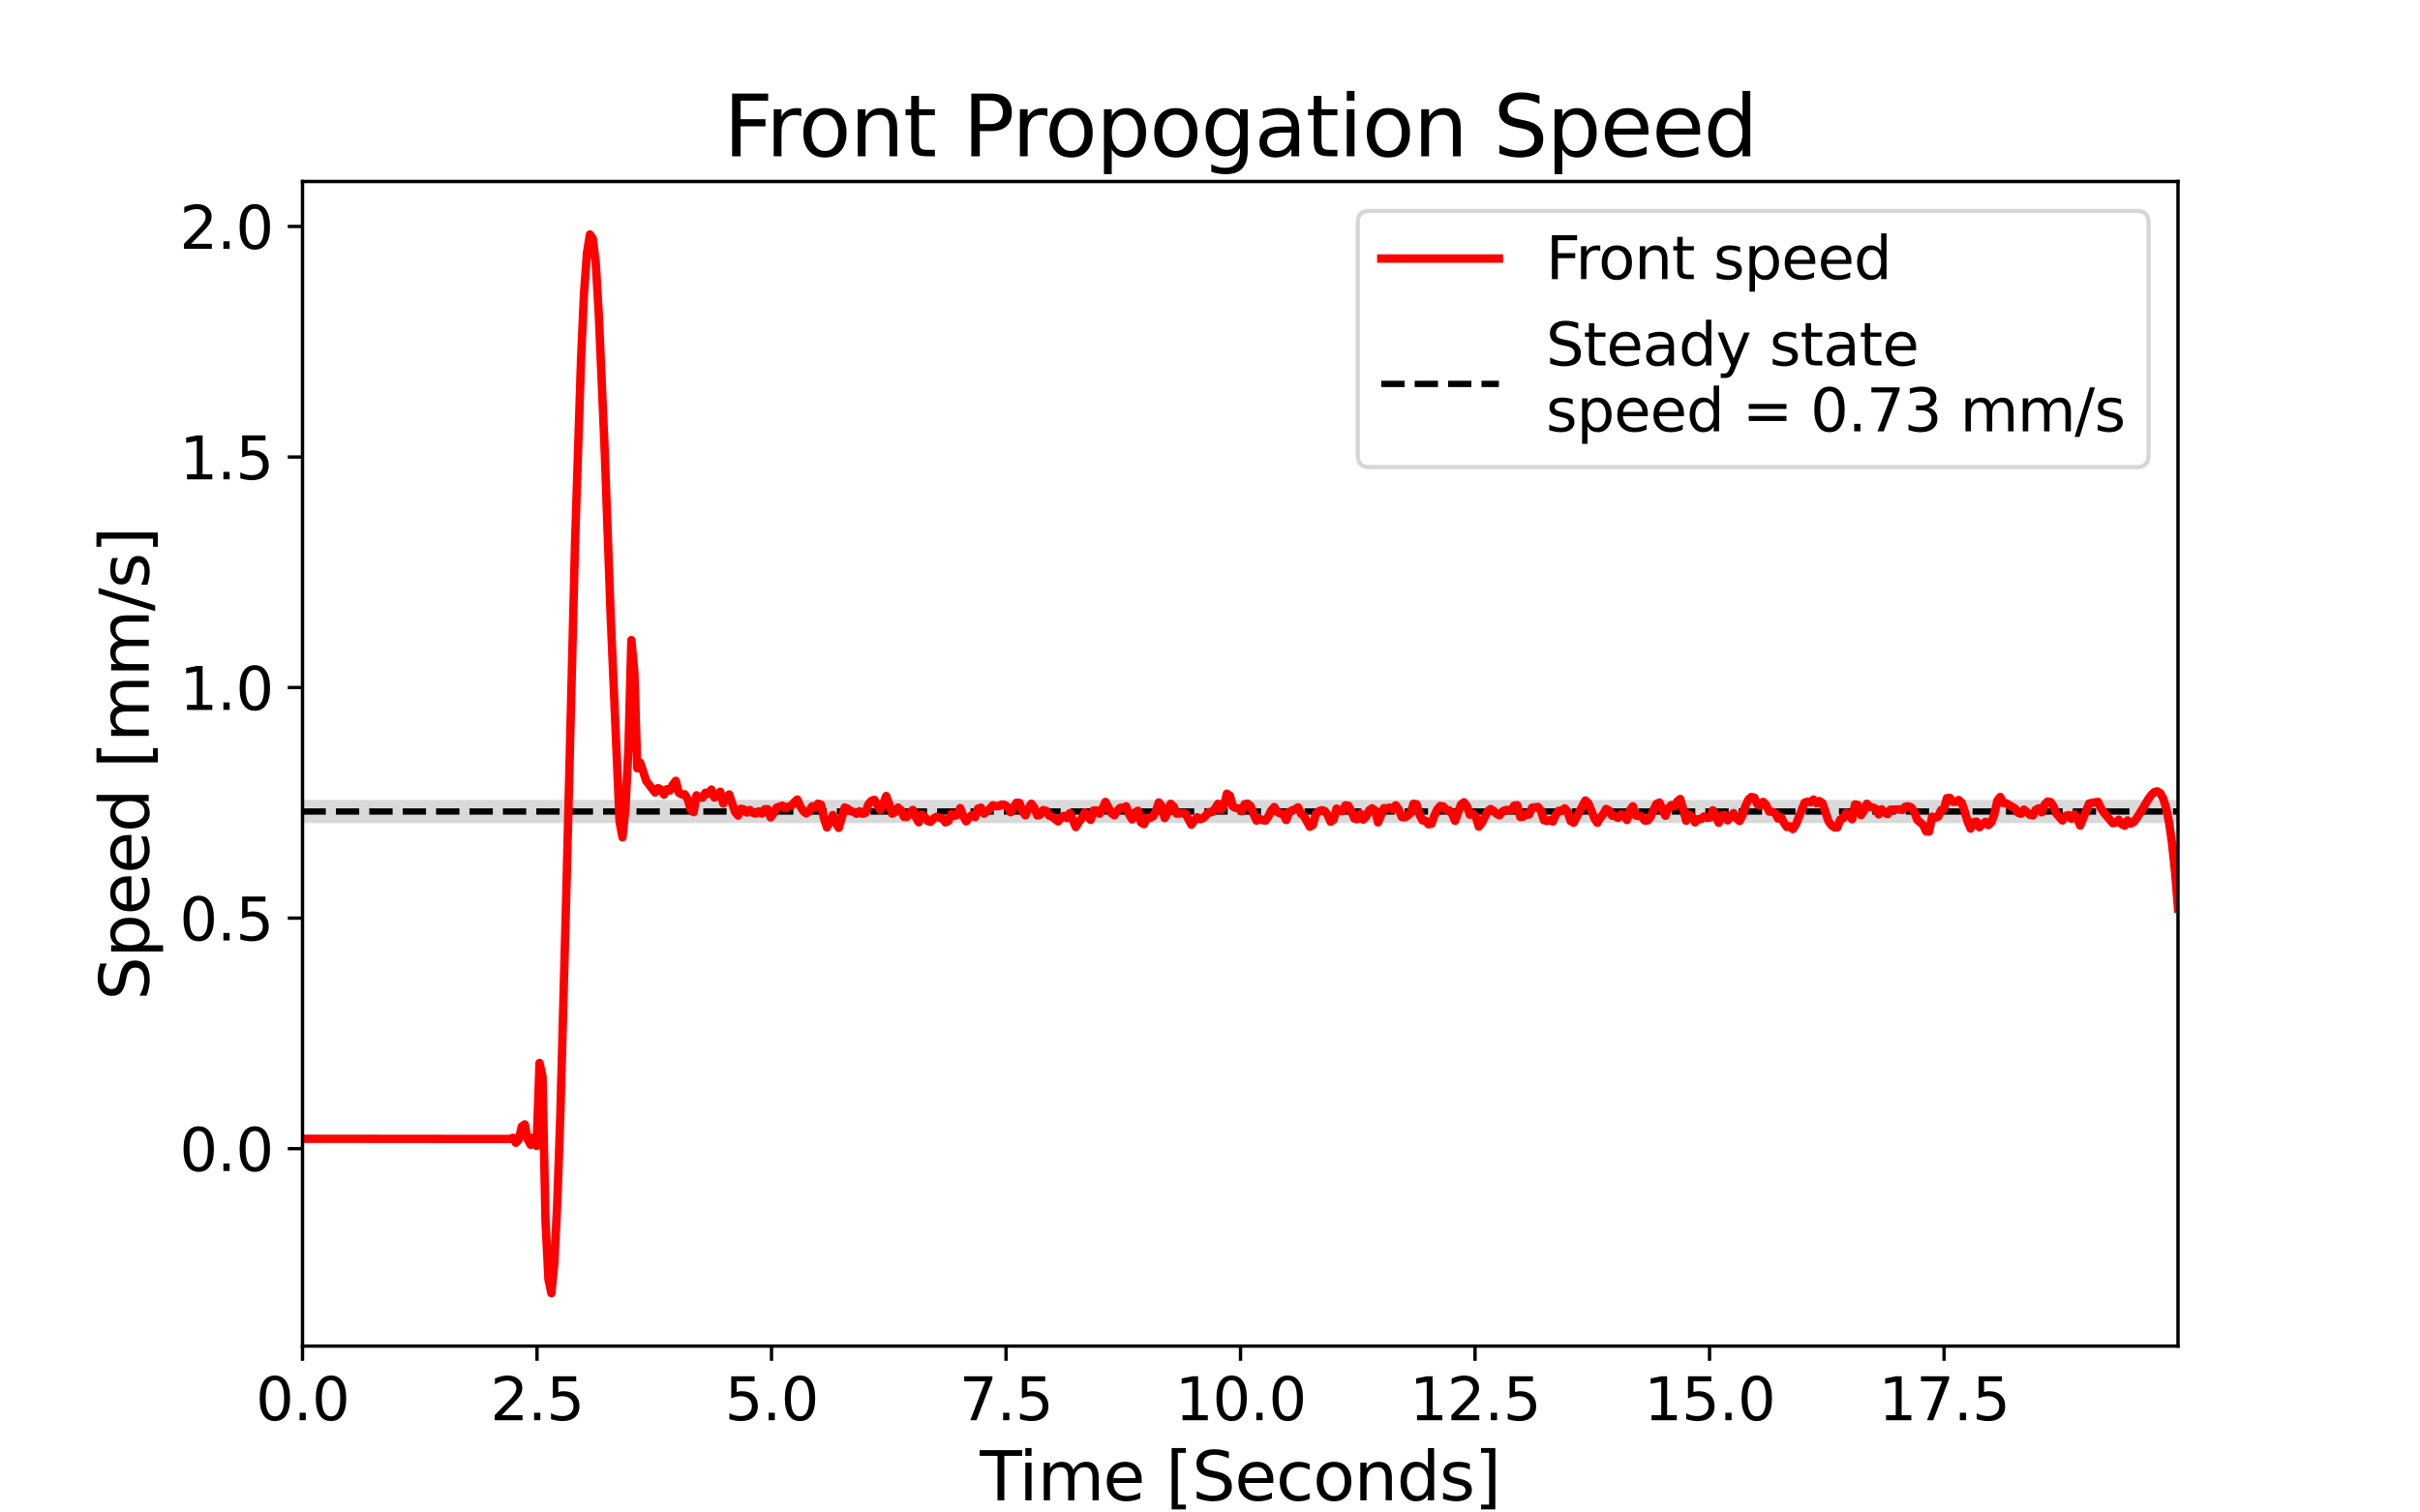 <?xml version="1.0" encoding="utf-8" standalone="no"?>
<!DOCTYPE svg PUBLIC "-//W3C//DTD SVG 1.1//EN"
  "http://www.w3.org/Graphics/SVG/1.1/DTD/svg11.dtd">
<svg height="360pt" version="1.1" viewBox="0 0 576 360" width="576pt" xmlns="http://www.w3.org/2000/svg" xmlns:xlink="http://www.w3.org/1999/xlink">
 <defs>
  <style type="text/css">*{stroke-linecap:butt;stroke-linejoin:round;}</style>
 </defs>
 <g id="figure_1">
  <g id="patch_1">
   <path d="M 0 360 
L 576 360 
L 576 0 
L 0 0 
z
" style="fill:#ffffff;"/>
  </g>
  <g id="axes_1">
   <g id="patch_2">
    <path d="M 72 320.4 
L 518.4 320.4 
L 518.4 43.2 
L 72 43.2 
z
" style="fill:#ffffff;"/>
   </g>
   <g id="PolyCollection_1">
    <defs>
     <path d="M 72 -164.077 
L 72 -169.612 
L 72.705 -169.612 
L 73.41 -169.612 
L 74.116 -169.612 
L 74.821 -169.612 
L 75.526 -169.612 
L 76.231 -169.612 
L 76.936 -169.612 
L 77.642 -169.612 
L 78.347 -169.612 
L 79.052 -169.612 
L 79.757 -169.612 
L 80.463 -169.612 
L 81.168 -169.612 
L 81.873 -169.612 
L 82.578 -169.612 
L 83.283 -169.612 
L 83.989 -169.612 
L 84.694 -169.612 
L 85.399 -169.612 
L 86.104 -169.612 
L 86.809 -169.612 
L 87.515 -169.612 
L 88.22 -169.612 
L 88.925 -169.612 
L 89.63 -169.612 
L 90.336 -169.612 
L 91.041 -169.612 
L 91.746 -169.612 
L 92.451 -169.612 
L 93.156 -169.612 
L 93.862 -169.612 
L 94.567 -169.612 
L 95.272 -169.612 
L 95.977 -169.612 
L 96.682 -169.612 
L 97.388 -169.612 
L 98.093 -169.612 
L 98.798 -169.612 
L 99.503 -169.612 
L 100.209 -169.612 
L 100.914 -169.612 
L 101.619 -169.612 
L 102.324 -169.612 
L 103.029 -169.612 
L 103.735 -169.612 
L 104.44 -169.612 
L 105.145 -169.612 
L 105.85 -169.612 
L 106.555 -169.612 
L 107.261 -169.612 
L 107.966 -169.612 
L 108.671 -169.612 
L 109.376 -169.612 
L 110.082 -169.612 
L 110.787 -169.612 
L 111.492 -169.612 
L 112.197 -169.612 
L 112.902 -169.612 
L 113.608 -169.612 
L 114.313 -169.612 
L 115.018 -169.612 
L 115.723 -169.612 
L 116.428 -169.612 
L 117.134 -169.612 
L 117.839 -169.612 
L 118.544 -169.612 
L 119.249 -169.612 
L 119.955 -169.612 
L 120.66 -169.612 
L 121.365 -169.612 
L 122.07 -169.612 
L 122.775 -169.612 
L 123.481 -169.612 
L 124.186 -169.612 
L 124.891 -169.612 
L 125.596 -169.612 
L 126.301 -169.612 
L 127.007 -169.612 
L 127.712 -169.612 
L 128.417 -169.612 
L 129.122 -169.612 
L 129.827 -169.612 
L 130.533 -169.612 
L 131.238 -169.612 
L 131.943 -169.612 
L 132.648 -169.612 
L 133.354 -169.612 
L 134.059 -169.612 
L 134.764 -169.612 
L 135.469 -169.612 
L 136.174 -169.612 
L 136.88 -169.612 
L 137.585 -169.612 
L 138.29 -169.612 
L 138.995 -169.612 
L 139.7 -169.612 
L 140.406 -169.612 
L 141.111 -169.612 
L 141.816 -169.612 
L 142.521 -169.612 
L 143.227 -169.612 
L 143.932 -169.612 
L 144.637 -169.612 
L 145.342 -169.612 
L 146.047 -169.612 
L 146.753 -169.612 
L 147.458 -169.612 
L 148.163 -169.612 
L 148.868 -169.612 
L 149.573 -169.612 
L 150.279 -169.612 
L 150.984 -169.612 
L 151.689 -169.612 
L 152.394 -169.612 
L 153.1 -169.612 
L 153.805 -169.612 
L 154.51 -169.612 
L 155.215 -169.612 
L 155.92 -169.612 
L 156.626 -169.612 
L 157.331 -169.612 
L 158.036 -169.612 
L 158.741 -169.612 
L 159.446 -169.612 
L 160.152 -169.612 
L 160.857 -169.612 
L 161.562 -169.612 
L 162.267 -169.612 
L 162.973 -169.612 
L 163.678 -169.612 
L 164.383 -169.612 
L 165.088 -169.612 
L 165.793 -169.612 
L 166.499 -169.612 
L 167.204 -169.612 
L 167.909 -169.612 
L 168.614 -169.612 
L 169.319 -169.612 
L 170.025 -169.612 
L 170.73 -169.612 
L 171.435 -169.612 
L 172.14 -169.612 
L 172.845 -169.612 
L 173.551 -169.612 
L 174.256 -169.612 
L 174.961 -169.612 
L 175.666 -169.612 
L 176.372 -169.612 
L 177.077 -169.612 
L 177.782 -169.612 
L 178.487 -169.612 
L 179.192 -169.612 
L 179.898 -169.612 
L 180.603 -169.612 
L 181.308 -169.612 
L 182.013 -169.612 
L 182.718 -169.612 
L 183.424 -169.612 
L 184.129 -169.612 
L 184.834 -169.612 
L 185.539 -169.612 
L 186.245 -169.612 
L 186.95 -169.612 
L 187.655 -169.612 
L 188.36 -169.612 
L 189.065 -169.612 
L 189.771 -169.612 
L 190.476 -169.612 
L 191.181 -169.612 
L 191.886 -169.612 
L 192.591 -169.612 
L 193.297 -169.612 
L 194.002 -169.612 
L 194.707 -169.612 
L 195.412 -169.612 
L 196.118 -169.612 
L 196.823 -169.612 
L 197.528 -169.612 
L 198.233 -169.612 
L 198.938 -169.612 
L 199.644 -169.612 
L 200.349 -169.612 
L 201.054 -169.612 
L 201.759 -169.612 
L 202.464 -169.612 
L 203.17 -169.612 
L 203.875 -169.612 
L 204.58 -169.612 
L 205.285 -169.612 
L 205.991 -169.612 
L 206.696 -169.612 
L 207.401 -169.612 
L 208.106 -169.612 
L 208.811 -169.612 
L 209.517 -169.612 
L 210.222 -169.612 
L 210.927 -169.612 
L 211.632 -169.612 
L 212.337 -169.612 
L 213.043 -169.612 
L 213.748 -169.612 
L 214.453 -169.612 
L 215.158 -169.612 
L 215.864 -169.612 
L 216.569 -169.612 
L 217.274 -169.612 
L 217.979 -169.612 
L 218.684 -169.612 
L 219.39 -169.612 
L 220.095 -169.612 
L 220.8 -169.612 
L 221.505 -169.612 
L 222.21 -169.612 
L 222.916 -169.612 
L 223.621 -169.612 
L 224.326 -169.612 
L 225.031 -169.612 
L 225.736 -169.612 
L 226.442 -169.612 
L 227.147 -169.612 
L 227.852 -169.612 
L 228.557 -169.612 
L 229.263 -169.612 
L 229.968 -169.612 
L 230.673 -169.612 
L 231.378 -169.612 
L 232.083 -169.612 
L 232.789 -169.612 
L 233.494 -169.612 
L 234.199 -169.612 
L 234.904 -169.612 
L 235.609 -169.612 
L 236.315 -169.612 
L 237.02 -169.612 
L 237.725 -169.612 
L 238.43 -169.612 
L 239.136 -169.612 
L 239.841 -169.612 
L 240.546 -169.612 
L 241.251 -169.612 
L 241.956 -169.612 
L 242.662 -169.612 
L 243.367 -169.612 
L 244.072 -169.612 
L 244.777 -169.612 
L 245.482 -169.612 
L 246.188 -169.612 
L 246.893 -169.612 
L 247.598 -169.612 
L 248.303 -169.612 
L 249.009 -169.612 
L 249.714 -169.612 
L 250.419 -169.612 
L 251.124 -169.612 
L 251.829 -169.612 
L 252.535 -169.612 
L 253.24 -169.612 
L 253.945 -169.612 
L 254.65 -169.612 
L 255.355 -169.612 
L 256.061 -169.612 
L 256.766 -169.612 
L 257.471 -169.612 
L 258.176 -169.612 
L 258.882 -169.612 
L 259.587 -169.612 
L 260.292 -169.612 
L 260.997 -169.612 
L 261.702 -169.612 
L 262.408 -169.612 
L 263.113 -169.612 
L 263.818 -169.612 
L 264.523 -169.612 
L 265.228 -169.612 
L 265.934 -169.612 
L 266.639 -169.612 
L 267.344 -169.612 
L 268.049 -169.612 
L 268.755 -169.612 
L 269.46 -169.612 
L 270.165 -169.612 
L 270.87 -169.612 
L 271.575 -169.612 
L 272.281 -169.612 
L 272.986 -169.612 
L 273.691 -169.612 
L 274.396 -169.612 
L 275.101 -169.612 
L 275.807 -169.612 
L 276.512 -169.612 
L 277.217 -169.612 
L 277.922 -169.612 
L 278.627 -169.612 
L 279.333 -169.612 
L 280.038 -169.612 
L 280.743 -169.612 
L 281.448 -169.612 
L 282.154 -169.612 
L 282.859 -169.612 
L 283.564 -169.612 
L 284.269 -169.612 
L 284.974 -169.612 
L 285.68 -169.612 
L 286.385 -169.612 
L 287.09 -169.612 
L 287.795 -169.612 
L 288.5 -169.612 
L 289.206 -169.612 
L 289.911 -169.612 
L 290.616 -169.612 
L 291.321 -169.612 
L 292.027 -169.612 
L 292.732 -169.612 
L 293.437 -169.612 
L 294.142 -169.612 
L 294.847 -169.612 
L 295.553 -169.612 
L 296.258 -169.612 
L 296.963 -169.612 
L 297.668 -169.612 
L 298.373 -169.612 
L 299.079 -169.612 
L 299.784 -169.612 
L 300.489 -169.612 
L 301.194 -169.612 
L 301.9 -169.612 
L 302.605 -169.612 
L 303.31 -169.612 
L 304.015 -169.612 
L 304.72 -169.612 
L 305.426 -169.612 
L 306.131 -169.612 
L 306.836 -169.612 
L 307.541 -169.612 
L 308.246 -169.612 
L 308.952 -169.612 
L 309.657 -169.612 
L 310.362 -169.612 
L 311.067 -169.612 
L 311.773 -169.612 
L 312.478 -169.612 
L 313.183 -169.612 
L 313.888 -169.612 
L 314.593 -169.612 
L 315.299 -169.612 
L 316.004 -169.612 
L 316.709 -169.612 
L 317.414 -169.612 
L 318.119 -169.612 
L 318.825 -169.612 
L 319.53 -169.612 
L 320.235 -169.612 
L 320.94 -169.612 
L 321.645 -169.612 
L 322.351 -169.612 
L 323.056 -169.612 
L 323.761 -169.612 
L 324.466 -169.612 
L 325.172 -169.612 
L 325.877 -169.612 
L 326.582 -169.612 
L 327.287 -169.612 
L 327.992 -169.612 
L 328.698 -169.612 
L 329.403 -169.612 
L 330.108 -169.612 
L 330.813 -169.612 
L 331.518 -169.612 
L 332.224 -169.612 
L 332.929 -169.612 
L 333.634 -169.612 
L 334.339 -169.612 
L 335.045 -169.612 
L 335.75 -169.612 
L 336.455 -169.612 
L 337.16 -169.612 
L 337.865 -169.612 
L 338.571 -169.612 
L 339.276 -169.612 
L 339.981 -169.612 
L 340.686 -169.612 
L 341.391 -169.612 
L 342.097 -169.612 
L 342.802 -169.612 
L 343.507 -169.612 
L 344.212 -169.612 
L 344.918 -169.612 
L 345.623 -169.612 
L 346.328 -169.612 
L 347.033 -169.612 
L 347.738 -169.612 
L 348.444 -169.612 
L 349.149 -169.612 
L 349.854 -169.612 
L 350.559 -169.612 
L 351.264 -169.612 
L 351.97 -169.612 
L 352.675 -169.612 
L 353.38 -169.612 
L 354.085 -169.612 
L 354.791 -169.612 
L 355.496 -169.612 
L 356.201 -169.612 
L 356.906 -169.612 
L 357.611 -169.612 
L 358.317 -169.612 
L 359.022 -169.612 
L 359.727 -169.612 
L 360.432 -169.612 
L 361.137 -169.612 
L 361.843 -169.612 
L 362.548 -169.612 
L 363.253 -169.612 
L 363.958 -169.612 
L 364.664 -169.612 
L 365.369 -169.612 
L 366.074 -169.612 
L 366.779 -169.612 
L 367.484 -169.612 
L 368.19 -169.612 
L 368.895 -169.612 
L 369.6 -169.612 
L 370.305 -169.612 
L 371.01 -169.612 
L 371.716 -169.612 
L 372.421 -169.612 
L 373.126 -169.612 
L 373.831 -169.612 
L 374.536 -169.612 
L 375.242 -169.612 
L 375.947 -169.612 
L 376.652 -169.612 
L 377.357 -169.612 
L 378.063 -169.612 
L 378.768 -169.612 
L 379.473 -169.612 
L 380.178 -169.612 
L 380.883 -169.612 
L 381.589 -169.612 
L 382.294 -169.612 
L 382.999 -169.612 
L 383.704 -169.612 
L 384.409 -169.612 
L 385.115 -169.612 
L 385.82 -169.612 
L 386.525 -169.612 
L 387.23 -169.612 
L 387.936 -169.612 
L 388.641 -169.612 
L 389.346 -169.612 
L 390.051 -169.612 
L 390.756 -169.612 
L 391.462 -169.612 
L 392.167 -169.612 
L 392.872 -169.612 
L 393.577 -169.612 
L 394.282 -169.612 
L 394.988 -169.612 
L 395.693 -169.612 
L 396.398 -169.612 
L 397.103 -169.612 
L 397.809 -169.612 
L 398.514 -169.612 
L 399.219 -169.612 
L 399.924 -169.612 
L 400.629 -169.612 
L 401.335 -169.612 
L 402.04 -169.612 
L 402.745 -169.612 
L 403.45 -169.612 
L 404.155 -169.612 
L 404.861 -169.612 
L 405.566 -169.612 
L 406.271 -169.612 
L 406.976 -169.612 
L 407.682 -169.612 
L 408.387 -169.612 
L 409.092 -169.612 
L 409.797 -169.612 
L 410.502 -169.612 
L 411.208 -169.612 
L 411.913 -169.612 
L 412.618 -169.612 
L 413.323 -169.612 
L 414.028 -169.612 
L 414.734 -169.612 
L 415.439 -169.612 
L 416.144 -169.612 
L 416.849 -169.612 
L 417.555 -169.612 
L 418.26 -169.612 
L 418.965 -169.612 
L 419.67 -169.612 
L 420.375 -169.612 
L 421.081 -169.612 
L 421.786 -169.612 
L 422.491 -169.612 
L 423.196 -169.612 
L 423.901 -169.612 
L 424.607 -169.612 
L 425.312 -169.612 
L 426.017 -169.612 
L 426.722 -169.612 
L 427.427 -169.612 
L 428.133 -169.612 
L 428.838 -169.612 
L 429.543 -169.612 
L 430.248 -169.612 
L 430.954 -169.612 
L 431.659 -169.612 
L 432.364 -169.612 
L 433.069 -169.612 
L 433.774 -169.612 
L 434.48 -169.612 
L 435.185 -169.612 
L 435.89 -169.612 
L 436.595 -169.612 
L 437.3 -169.612 
L 438.006 -169.612 
L 438.711 -169.612 
L 439.416 -169.612 
L 440.121 -169.612 
L 440.827 -169.612 
L 441.532 -169.612 
L 442.237 -169.612 
L 442.942 -169.612 
L 443.647 -169.612 
L 444.353 -169.612 
L 445.058 -169.612 
L 445.763 -169.612 
L 446.468 -169.612 
L 447.173 -169.612 
L 447.879 -169.612 
L 448.584 -169.612 
L 449.289 -169.612 
L 449.994 -169.612 
L 450.7 -169.612 
L 451.405 -169.612 
L 452.11 -169.612 
L 452.815 -169.612 
L 453.52 -169.612 
L 454.226 -169.612 
L 454.931 -169.612 
L 455.636 -169.612 
L 456.341 -169.612 
L 457.046 -169.612 
L 457.752 -169.612 
L 458.457 -169.612 
L 459.162 -169.612 
L 459.867 -169.612 
L 460.573 -169.612 
L 461.278 -169.612 
L 461.983 -169.612 
L 462.688 -169.612 
L 463.393 -169.612 
L 464.099 -169.612 
L 464.804 -169.612 
L 465.509 -169.612 
L 466.214 -169.612 
L 466.919 -169.612 
L 467.625 -169.612 
L 468.33 -169.612 
L 469.035 -169.612 
L 469.74 -169.612 
L 470.445 -169.612 
L 471.151 -169.612 
L 471.856 -169.612 
L 472.561 -169.612 
L 473.266 -169.612 
L 473.972 -169.612 
L 474.677 -169.612 
L 475.382 -169.612 
L 476.087 -169.612 
L 476.792 -169.612 
L 477.498 -169.612 
L 478.203 -169.612 
L 478.908 -169.612 
L 479.613 -169.612 
L 480.318 -169.612 
L 481.024 -169.612 
L 481.729 -169.612 
L 482.434 -169.612 
L 483.139 -169.612 
L 483.845 -169.612 
L 484.55 -169.612 
L 485.255 -169.612 
L 485.96 -169.612 
L 486.665 -169.612 
L 487.371 -169.612 
L 488.076 -169.612 
L 488.781 -169.612 
L 489.486 -169.612 
L 490.191 -169.612 
L 490.897 -169.612 
L 491.602 -169.612 
L 492.307 -169.612 
L 493.012 -169.612 
L 493.718 -169.612 
L 494.423 -169.612 
L 495.128 -169.612 
L 495.833 -169.612 
L 496.538 -169.612 
L 497.244 -169.612 
L 497.949 -169.612 
L 498.654 -169.612 
L 499.359 -169.612 
L 500.064 -169.612 
L 500.77 -169.612 
L 501.475 -169.612 
L 502.18 -169.612 
L 502.885 -169.612 
L 503.591 -169.612 
L 504.296 -169.612 
L 505.001 -169.612 
L 505.706 -169.612 
L 506.411 -169.612 
L 507.117 -169.612 
L 507.822 -169.612 
L 508.527 -169.612 
L 509.232 -169.612 
L 509.937 -169.612 
L 510.643 -169.612 
L 511.348 -169.612 
L 512.053 -169.612 
L 512.758 -169.612 
L 513.464 -169.612 
L 514.169 -169.612 
L 514.874 -169.612 
L 515.579 -169.612 
L 516.284 -169.612 
L 516.99 -169.612 
L 517.695 -169.612 
L 518.4 -169.612 
L 518.4 -164.077 
L 518.4 -164.077 
L 517.695 -164.077 
L 516.99 -164.077 
L 516.284 -164.077 
L 515.579 -164.077 
L 514.874 -164.077 
L 514.169 -164.077 
L 513.464 -164.077 
L 512.758 -164.077 
L 512.053 -164.077 
L 511.348 -164.077 
L 510.643 -164.077 
L 509.937 -164.077 
L 509.232 -164.077 
L 508.527 -164.077 
L 507.822 -164.077 
L 507.117 -164.077 
L 506.411 -164.077 
L 505.706 -164.077 
L 505.001 -164.077 
L 504.296 -164.077 
L 503.591 -164.077 
L 502.885 -164.077 
L 502.18 -164.077 
L 501.475 -164.077 
L 500.77 -164.077 
L 500.064 -164.077 
L 499.359 -164.077 
L 498.654 -164.077 
L 497.949 -164.077 
L 497.244 -164.077 
L 496.538 -164.077 
L 495.833 -164.077 
L 495.128 -164.077 
L 494.423 -164.077 
L 493.718 -164.077 
L 493.012 -164.077 
L 492.307 -164.077 
L 491.602 -164.077 
L 490.897 -164.077 
L 490.191 -164.077 
L 489.486 -164.077 
L 488.781 -164.077 
L 488.076 -164.077 
L 487.371 -164.077 
L 486.665 -164.077 
L 485.96 -164.077 
L 485.255 -164.077 
L 484.55 -164.077 
L 483.845 -164.077 
L 483.139 -164.077 
L 482.434 -164.077 
L 481.729 -164.077 
L 481.024 -164.077 
L 480.318 -164.077 
L 479.613 -164.077 
L 478.908 -164.077 
L 478.203 -164.077 
L 477.498 -164.077 
L 476.792 -164.077 
L 476.087 -164.077 
L 475.382 -164.077 
L 474.677 -164.077 
L 473.972 -164.077 
L 473.266 -164.077 
L 472.561 -164.077 
L 471.856 -164.077 
L 471.151 -164.077 
L 470.445 -164.077 
L 469.74 -164.077 
L 469.035 -164.077 
L 468.33 -164.077 
L 467.625 -164.077 
L 466.919 -164.077 
L 466.214 -164.077 
L 465.509 -164.077 
L 464.804 -164.077 
L 464.099 -164.077 
L 463.393 -164.077 
L 462.688 -164.077 
L 461.983 -164.077 
L 461.278 -164.077 
L 460.573 -164.077 
L 459.867 -164.077 
L 459.162 -164.077 
L 458.457 -164.077 
L 457.752 -164.077 
L 457.046 -164.077 
L 456.341 -164.077 
L 455.636 -164.077 
L 454.931 -164.077 
L 454.226 -164.077 
L 453.52 -164.077 
L 452.815 -164.077 
L 452.11 -164.077 
L 451.405 -164.077 
L 450.7 -164.077 
L 449.994 -164.077 
L 449.289 -164.077 
L 448.584 -164.077 
L 447.879 -164.077 
L 447.173 -164.077 
L 446.468 -164.077 
L 445.763 -164.077 
L 445.058 -164.077 
L 444.353 -164.077 
L 443.647 -164.077 
L 442.942 -164.077 
L 442.237 -164.077 
L 441.532 -164.077 
L 440.827 -164.077 
L 440.121 -164.077 
L 439.416 -164.077 
L 438.711 -164.077 
L 438.006 -164.077 
L 437.3 -164.077 
L 436.595 -164.077 
L 435.89 -164.077 
L 435.185 -164.077 
L 434.48 -164.077 
L 433.774 -164.077 
L 433.069 -164.077 
L 432.364 -164.077 
L 431.659 -164.077 
L 430.954 -164.077 
L 430.248 -164.077 
L 429.543 -164.077 
L 428.838 -164.077 
L 428.133 -164.077 
L 427.427 -164.077 
L 426.722 -164.077 
L 426.017 -164.077 
L 425.312 -164.077 
L 424.607 -164.077 
L 423.901 -164.077 
L 423.196 -164.077 
L 422.491 -164.077 
L 421.786 -164.077 
L 421.081 -164.077 
L 420.375 -164.077 
L 419.67 -164.077 
L 418.965 -164.077 
L 418.26 -164.077 
L 417.555 -164.077 
L 416.849 -164.077 
L 416.144 -164.077 
L 415.439 -164.077 
L 414.734 -164.077 
L 414.028 -164.077 
L 413.323 -164.077 
L 412.618 -164.077 
L 411.913 -164.077 
L 411.208 -164.077 
L 410.502 -164.077 
L 409.797 -164.077 
L 409.092 -164.077 
L 408.387 -164.077 
L 407.682 -164.077 
L 406.976 -164.077 
L 406.271 -164.077 
L 405.566 -164.077 
L 404.861 -164.077 
L 404.155 -164.077 
L 403.45 -164.077 
L 402.745 -164.077 
L 402.04 -164.077 
L 401.335 -164.077 
L 400.629 -164.077 
L 399.924 -164.077 
L 399.219 -164.077 
L 398.514 -164.077 
L 397.809 -164.077 
L 397.103 -164.077 
L 396.398 -164.077 
L 395.693 -164.077 
L 394.988 -164.077 
L 394.282 -164.077 
L 393.577 -164.077 
L 392.872 -164.077 
L 392.167 -164.077 
L 391.462 -164.077 
L 390.756 -164.077 
L 390.051 -164.077 
L 389.346 -164.077 
L 388.641 -164.077 
L 387.936 -164.077 
L 387.23 -164.077 
L 386.525 -164.077 
L 385.82 -164.077 
L 385.115 -164.077 
L 384.409 -164.077 
L 383.704 -164.077 
L 382.999 -164.077 
L 382.294 -164.077 
L 381.589 -164.077 
L 380.883 -164.077 
L 380.178 -164.077 
L 379.473 -164.077 
L 378.768 -164.077 
L 378.063 -164.077 
L 377.357 -164.077 
L 376.652 -164.077 
L 375.947 -164.077 
L 375.242 -164.077 
L 374.536 -164.077 
L 373.831 -164.077 
L 373.126 -164.077 
L 372.421 -164.077 
L 371.716 -164.077 
L 371.01 -164.077 
L 370.305 -164.077 
L 369.6 -164.077 
L 368.895 -164.077 
L 368.19 -164.077 
L 367.484 -164.077 
L 366.779 -164.077 
L 366.074 -164.077 
L 365.369 -164.077 
L 364.664 -164.077 
L 363.958 -164.077 
L 363.253 -164.077 
L 362.548 -164.077 
L 361.843 -164.077 
L 361.137 -164.077 
L 360.432 -164.077 
L 359.727 -164.077 
L 359.022 -164.077 
L 358.317 -164.077 
L 357.611 -164.077 
L 356.906 -164.077 
L 356.201 -164.077 
L 355.496 -164.077 
L 354.791 -164.077 
L 354.085 -164.077 
L 353.38 -164.077 
L 352.675 -164.077 
L 351.97 -164.077 
L 351.264 -164.077 
L 350.559 -164.077 
L 349.854 -164.077 
L 349.149 -164.077 
L 348.444 -164.077 
L 347.738 -164.077 
L 347.033 -164.077 
L 346.328 -164.077 
L 345.623 -164.077 
L 344.918 -164.077 
L 344.212 -164.077 
L 343.507 -164.077 
L 342.802 -164.077 
L 342.097 -164.077 
L 341.391 -164.077 
L 340.686 -164.077 
L 339.981 -164.077 
L 339.276 -164.077 
L 338.571 -164.077 
L 337.865 -164.077 
L 337.16 -164.077 
L 336.455 -164.077 
L 335.75 -164.077 
L 335.045 -164.077 
L 334.339 -164.077 
L 333.634 -164.077 
L 332.929 -164.077 
L 332.224 -164.077 
L 331.518 -164.077 
L 330.813 -164.077 
L 330.108 -164.077 
L 329.403 -164.077 
L 328.698 -164.077 
L 327.992 -164.077 
L 327.287 -164.077 
L 326.582 -164.077 
L 325.877 -164.077 
L 325.172 -164.077 
L 324.466 -164.077 
L 323.761 -164.077 
L 323.056 -164.077 
L 322.351 -164.077 
L 321.645 -164.077 
L 320.94 -164.077 
L 320.235 -164.077 
L 319.53 -164.077 
L 318.825 -164.077 
L 318.119 -164.077 
L 317.414 -164.077 
L 316.709 -164.077 
L 316.004 -164.077 
L 315.299 -164.077 
L 314.593 -164.077 
L 313.888 -164.077 
L 313.183 -164.077 
L 312.478 -164.077 
L 311.773 -164.077 
L 311.067 -164.077 
L 310.362 -164.077 
L 309.657 -164.077 
L 308.952 -164.077 
L 308.246 -164.077 
L 307.541 -164.077 
L 306.836 -164.077 
L 306.131 -164.077 
L 305.426 -164.077 
L 304.72 -164.077 
L 304.015 -164.077 
L 303.31 -164.077 
L 302.605 -164.077 
L 301.9 -164.077 
L 301.194 -164.077 
L 300.489 -164.077 
L 299.784 -164.077 
L 299.079 -164.077 
L 298.373 -164.077 
L 297.668 -164.077 
L 296.963 -164.077 
L 296.258 -164.077 
L 295.553 -164.077 
L 294.847 -164.077 
L 294.142 -164.077 
L 293.437 -164.077 
L 292.732 -164.077 
L 292.027 -164.077 
L 291.321 -164.077 
L 290.616 -164.077 
L 289.911 -164.077 
L 289.206 -164.077 
L 288.5 -164.077 
L 287.795 -164.077 
L 287.09 -164.077 
L 286.385 -164.077 
L 285.68 -164.077 
L 284.974 -164.077 
L 284.269 -164.077 
L 283.564 -164.077 
L 282.859 -164.077 
L 282.154 -164.077 
L 281.448 -164.077 
L 280.743 -164.077 
L 280.038 -164.077 
L 279.333 -164.077 
L 278.627 -164.077 
L 277.922 -164.077 
L 277.217 -164.077 
L 276.512 -164.077 
L 275.807 -164.077 
L 275.101 -164.077 
L 274.396 -164.077 
L 273.691 -164.077 
L 272.986 -164.077 
L 272.281 -164.077 
L 271.575 -164.077 
L 270.87 -164.077 
L 270.165 -164.077 
L 269.46 -164.077 
L 268.755 -164.077 
L 268.049 -164.077 
L 267.344 -164.077 
L 266.639 -164.077 
L 265.934 -164.077 
L 265.228 -164.077 
L 264.523 -164.077 
L 263.818 -164.077 
L 263.113 -164.077 
L 262.408 -164.077 
L 261.702 -164.077 
L 260.997 -164.077 
L 260.292 -164.077 
L 259.587 -164.077 
L 258.882 -164.077 
L 258.176 -164.077 
L 257.471 -164.077 
L 256.766 -164.077 
L 256.061 -164.077 
L 255.355 -164.077 
L 254.65 -164.077 
L 253.945 -164.077 
L 253.24 -164.077 
L 252.535 -164.077 
L 251.829 -164.077 
L 251.124 -164.077 
L 250.419 -164.077 
L 249.714 -164.077 
L 249.009 -164.077 
L 248.303 -164.077 
L 247.598 -164.077 
L 246.893 -164.077 
L 246.188 -164.077 
L 245.482 -164.077 
L 244.777 -164.077 
L 244.072 -164.077 
L 243.367 -164.077 
L 242.662 -164.077 
L 241.956 -164.077 
L 241.251 -164.077 
L 240.546 -164.077 
L 239.841 -164.077 
L 239.136 -164.077 
L 238.43 -164.077 
L 237.725 -164.077 
L 237.02 -164.077 
L 236.315 -164.077 
L 235.609 -164.077 
L 234.904 -164.077 
L 234.199 -164.077 
L 233.494 -164.077 
L 232.789 -164.077 
L 232.083 -164.077 
L 231.378 -164.077 
L 230.673 -164.077 
L 229.968 -164.077 
L 229.263 -164.077 
L 228.557 -164.077 
L 227.852 -164.077 
L 227.147 -164.077 
L 226.442 -164.077 
L 225.736 -164.077 
L 225.031 -164.077 
L 224.326 -164.077 
L 223.621 -164.077 
L 222.916 -164.077 
L 222.21 -164.077 
L 221.505 -164.077 
L 220.8 -164.077 
L 220.095 -164.077 
L 219.39 -164.077 
L 218.684 -164.077 
L 217.979 -164.077 
L 217.274 -164.077 
L 216.569 -164.077 
L 215.864 -164.077 
L 215.158 -164.077 
L 214.453 -164.077 
L 213.748 -164.077 
L 213.043 -164.077 
L 212.337 -164.077 
L 211.632 -164.077 
L 210.927 -164.077 
L 210.222 -164.077 
L 209.517 -164.077 
L 208.811 -164.077 
L 208.106 -164.077 
L 207.401 -164.077 
L 206.696 -164.077 
L 205.991 -164.077 
L 205.285 -164.077 
L 204.58 -164.077 
L 203.875 -164.077 
L 203.17 -164.077 
L 202.464 -164.077 
L 201.759 -164.077 
L 201.054 -164.077 
L 200.349 -164.077 
L 199.644 -164.077 
L 198.938 -164.077 
L 198.233 -164.077 
L 197.528 -164.077 
L 196.823 -164.077 
L 196.118 -164.077 
L 195.412 -164.077 
L 194.707 -164.077 
L 194.002 -164.077 
L 193.297 -164.077 
L 192.591 -164.077 
L 191.886 -164.077 
L 191.181 -164.077 
L 190.476 -164.077 
L 189.771 -164.077 
L 189.065 -164.077 
L 188.36 -164.077 
L 187.655 -164.077 
L 186.95 -164.077 
L 186.245 -164.077 
L 185.539 -164.077 
L 184.834 -164.077 
L 184.129 -164.077 
L 183.424 -164.077 
L 182.718 -164.077 
L 182.013 -164.077 
L 181.308 -164.077 
L 180.603 -164.077 
L 179.898 -164.077 
L 179.192 -164.077 
L 178.487 -164.077 
L 177.782 -164.077 
L 177.077 -164.077 
L 176.372 -164.077 
L 175.666 -164.077 
L 174.961 -164.077 
L 174.256 -164.077 
L 173.551 -164.077 
L 172.845 -164.077 
L 172.14 -164.077 
L 171.435 -164.077 
L 170.73 -164.077 
L 170.025 -164.077 
L 169.319 -164.077 
L 168.614 -164.077 
L 167.909 -164.077 
L 167.204 -164.077 
L 166.499 -164.077 
L 165.793 -164.077 
L 165.088 -164.077 
L 164.383 -164.077 
L 163.678 -164.077 
L 162.973 -164.077 
L 162.267 -164.077 
L 161.562 -164.077 
L 160.857 -164.077 
L 160.152 -164.077 
L 159.446 -164.077 
L 158.741 -164.077 
L 158.036 -164.077 
L 157.331 -164.077 
L 156.626 -164.077 
L 155.92 -164.077 
L 155.215 -164.077 
L 154.51 -164.077 
L 153.805 -164.077 
L 153.1 -164.077 
L 152.394 -164.077 
L 151.689 -164.077 
L 150.984 -164.077 
L 150.279 -164.077 
L 149.573 -164.077 
L 148.868 -164.077 
L 148.163 -164.077 
L 147.458 -164.077 
L 146.753 -164.077 
L 146.047 -164.077 
L 145.342 -164.077 
L 144.637 -164.077 
L 143.932 -164.077 
L 143.227 -164.077 
L 142.521 -164.077 
L 141.816 -164.077 
L 141.111 -164.077 
L 140.406 -164.077 
L 139.7 -164.077 
L 138.995 -164.077 
L 138.29 -164.077 
L 137.585 -164.077 
L 136.88 -164.077 
L 136.174 -164.077 
L 135.469 -164.077 
L 134.764 -164.077 
L 134.059 -164.077 
L 133.354 -164.077 
L 132.648 -164.077 
L 131.943 -164.077 
L 131.238 -164.077 
L 130.533 -164.077 
L 129.827 -164.077 
L 129.122 -164.077 
L 128.417 -164.077 
L 127.712 -164.077 
L 127.007 -164.077 
L 126.301 -164.077 
L 125.596 -164.077 
L 124.891 -164.077 
L 124.186 -164.077 
L 123.481 -164.077 
L 122.775 -164.077 
L 122.07 -164.077 
L 121.365 -164.077 
L 120.66 -164.077 
L 119.955 -164.077 
L 119.249 -164.077 
L 118.544 -164.077 
L 117.839 -164.077 
L 117.134 -164.077 
L 116.428 -164.077 
L 115.723 -164.077 
L 115.018 -164.077 
L 114.313 -164.077 
L 113.608 -164.077 
L 112.902 -164.077 
L 112.197 -164.077 
L 111.492 -164.077 
L 110.787 -164.077 
L 110.082 -164.077 
L 109.376 -164.077 
L 108.671 -164.077 
L 107.966 -164.077 
L 107.261 -164.077 
L 106.555 -164.077 
L 105.85 -164.077 
L 105.145 -164.077 
L 104.44 -164.077 
L 103.735 -164.077 
L 103.029 -164.077 
L 102.324 -164.077 
L 101.619 -164.077 
L 100.914 -164.077 
L 100.209 -164.077 
L 99.503 -164.077 
L 98.798 -164.077 
L 98.093 -164.077 
L 97.388 -164.077 
L 96.682 -164.077 
L 95.977 -164.077 
L 95.272 -164.077 
L 94.567 -164.077 
L 93.862 -164.077 
L 93.156 -164.077 
L 92.451 -164.077 
L 91.746 -164.077 
L 91.041 -164.077 
L 90.336 -164.077 
L 89.63 -164.077 
L 88.925 -164.077 
L 88.22 -164.077 
L 87.515 -164.077 
L 86.809 -164.077 
L 86.104 -164.077 
L 85.399 -164.077 
L 84.694 -164.077 
L 83.989 -164.077 
L 83.283 -164.077 
L 82.578 -164.077 
L 81.873 -164.077 
L 81.168 -164.077 
L 80.463 -164.077 
L 79.757 -164.077 
L 79.052 -164.077 
L 78.347 -164.077 
L 77.642 -164.077 
L 76.936 -164.077 
L 76.231 -164.077 
L 75.526 -164.077 
L 74.821 -164.077 
L 74.116 -164.077 
L 73.41 -164.077 
L 72.705 -164.077 
L 72 -164.077 
z
" id="m6a93410716"/>
    </defs>
    <g clip-path="url(#pd66dc43ca4)">
     <use style="fill-opacity:0.15;" x="0" xlink:href="#m6a93410716" y="360"/>
    </g>
   </g>
   <g id="matplotlib.axis_1">
    <g id="xtick_1">
     <g id="line2d_1">
      <defs>
       <path d="M 0 0 
L 0 3.5 
" id="m989ff16866" style="stroke:#000000;stroke-width:0.8;"/>
      </defs>
      <g>
       <use style="stroke:#000000;stroke-width:0.8;" x="72" xlink:href="#m989ff16866" y="320.4"/>
      </g>
     </g>
     <g id="text_1">
      <!-- 0.0 -->
      <g transform="translate(60.868 338.038)scale(0.14 -0.14)">
       <defs>
        <path d="M 2034 4250 
Q 1547 4250 1301 3770 
Q 1056 3291 1056 2328 
Q 1056 1369 1301 889 
Q 1547 409 2034 409 
Q 2525 409 2770 889 
Q 3016 1369 3016 2328 
Q 3016 3291 2770 3770 
Q 2525 4250 2034 4250 
z
M 2034 4750 
Q 2819 4750 3233 4129 
Q 3647 3509 3647 2328 
Q 3647 1150 3233 529 
Q 2819 -91 2034 -91 
Q 1250 -91 836 529 
Q 422 1150 422 2328 
Q 422 3509 836 4129 
Q 1250 4750 2034 4750 
z
" id="DejaVuSans-30" transform="scale(0.016)"/>
        <path d="M 684 794 
L 1344 794 
L 1344 0 
L 684 0 
L 684 794 
z
" id="DejaVuSans-2e" transform="scale(0.016)"/>
       </defs>
       <use xlink:href="#DejaVuSans-30"/>
       <use x="63.623" xlink:href="#DejaVuSans-2e"/>
       <use x="95.41" xlink:href="#DejaVuSans-30"/>
      </g>
     </g>
    </g>
    <g id="xtick_2">
     <g id="line2d_2">
      <g>
       <use style="stroke:#000000;stroke-width:0.8;" x="127.817" xlink:href="#m989ff16866" y="320.4"/>
      </g>
     </g>
     <g id="text_2">
      <!-- 2.5 -->
      <g transform="translate(116.685 338.038)scale(0.14 -0.14)">
       <defs>
        <path d="M 1228 531 
L 3431 531 
L 3431 0 
L 469 0 
L 469 531 
Q 828 903 1448 1529 
Q 2069 2156 2228 2338 
Q 2531 2678 2651 2914 
Q 2772 3150 2772 3378 
Q 2772 3750 2511 3984 
Q 2250 4219 1831 4219 
Q 1534 4219 1204 4116 
Q 875 4013 500 3803 
L 500 4441 
Q 881 4594 1212 4672 
Q 1544 4750 1819 4750 
Q 2544 4750 2975 4387 
Q 3406 4025 3406 3419 
Q 3406 3131 3298 2873 
Q 3191 2616 2906 2266 
Q 2828 2175 2409 1742 
Q 1991 1309 1228 531 
z
" id="DejaVuSans-32" transform="scale(0.016)"/>
        <path d="M 691 4666 
L 3169 4666 
L 3169 4134 
L 1269 4134 
L 1269 2991 
Q 1406 3038 1543 3061 
Q 1681 3084 1819 3084 
Q 2600 3084 3056 2656 
Q 3513 2228 3513 1497 
Q 3513 744 3044 326 
Q 2575 -91 1722 -91 
Q 1428 -91 1123 -41 
Q 819 9 494 109 
L 494 744 
Q 775 591 1075 516 
Q 1375 441 1709 441 
Q 2250 441 2565 725 
Q 2881 1009 2881 1497 
Q 2881 1984 2565 2268 
Q 2250 2553 1709 2553 
Q 1456 2553 1204 2497 
Q 953 2441 691 2322 
L 691 4666 
z
" id="DejaVuSans-35" transform="scale(0.016)"/>
       </defs>
       <use xlink:href="#DejaVuSans-32"/>
       <use x="63.623" xlink:href="#DejaVuSans-2e"/>
       <use x="95.41" xlink:href="#DejaVuSans-35"/>
      </g>
     </g>
    </g>
    <g id="xtick_3">
     <g id="line2d_3">
      <g>
       <use style="stroke:#000000;stroke-width:0.8;" x="183.633" xlink:href="#m989ff16866" y="320.4"/>
      </g>
     </g>
     <g id="text_3">
      <!-- 5.0 -->
      <g transform="translate(172.501 338.038)scale(0.14 -0.14)">
       <use xlink:href="#DejaVuSans-35"/>
       <use x="63.623" xlink:href="#DejaVuSans-2e"/>
       <use x="95.41" xlink:href="#DejaVuSans-30"/>
      </g>
     </g>
    </g>
    <g id="xtick_4">
     <g id="line2d_4">
      <g>
       <use style="stroke:#000000;stroke-width:0.8;" x="239.45" xlink:href="#m989ff16866" y="320.4"/>
      </g>
     </g>
     <g id="text_4">
      <!-- 7.5 -->
      <g transform="translate(228.318 338.038)scale(0.14 -0.14)">
       <defs>
        <path d="M 525 4666 
L 3525 4666 
L 3525 4397 
L 1831 0 
L 1172 0 
L 2766 4134 
L 525 4134 
L 525 4666 
z
" id="DejaVuSans-37" transform="scale(0.016)"/>
       </defs>
       <use xlink:href="#DejaVuSans-37"/>
       <use x="63.623" xlink:href="#DejaVuSans-2e"/>
       <use x="95.41" xlink:href="#DejaVuSans-35"/>
      </g>
     </g>
    </g>
    <g id="xtick_5">
     <g id="line2d_5">
      <g>
       <use style="stroke:#000000;stroke-width:0.8;" x="295.267" xlink:href="#m989ff16866" y="320.4"/>
      </g>
     </g>
     <g id="text_5">
      <!-- 10.0 -->
      <g transform="translate(279.681 338.038)scale(0.14 -0.14)">
       <defs>
        <path d="M 794 531 
L 1825 531 
L 1825 4091 
L 703 3866 
L 703 4441 
L 1819 4666 
L 2450 4666 
L 2450 531 
L 3481 531 
L 3481 0 
L 794 0 
L 794 531 
z
" id="DejaVuSans-31" transform="scale(0.016)"/>
       </defs>
       <use xlink:href="#DejaVuSans-31"/>
       <use x="63.623" xlink:href="#DejaVuSans-30"/>
       <use x="127.246" xlink:href="#DejaVuSans-2e"/>
       <use x="159.033" xlink:href="#DejaVuSans-30"/>
      </g>
     </g>
    </g>
    <g id="xtick_6">
     <g id="line2d_6">
      <g>
       <use style="stroke:#000000;stroke-width:0.8;" x="351.084" xlink:href="#m989ff16866" y="320.4"/>
      </g>
     </g>
     <g id="text_6">
      <!-- 12.5 -->
      <g transform="translate(335.498 338.038)scale(0.14 -0.14)">
       <use xlink:href="#DejaVuSans-31"/>
       <use x="63.623" xlink:href="#DejaVuSans-32"/>
       <use x="127.246" xlink:href="#DejaVuSans-2e"/>
       <use x="159.033" xlink:href="#DejaVuSans-35"/>
      </g>
     </g>
    </g>
    <g id="xtick_7">
     <g id="line2d_7">
      <g>
       <use style="stroke:#000000;stroke-width:0.8;" x="406.9" xlink:href="#m989ff16866" y="320.4"/>
      </g>
     </g>
     <g id="text_7">
      <!-- 15.0 -->
      <g transform="translate(391.315 338.038)scale(0.14 -0.14)">
       <use xlink:href="#DejaVuSans-31"/>
       <use x="63.623" xlink:href="#DejaVuSans-35"/>
       <use x="127.246" xlink:href="#DejaVuSans-2e"/>
       <use x="159.033" xlink:href="#DejaVuSans-30"/>
      </g>
     </g>
    </g>
    <g id="xtick_8">
     <g id="line2d_8">
      <g>
       <use style="stroke:#000000;stroke-width:0.8;" x="462.717" xlink:href="#m989ff16866" y="320.4"/>
      </g>
     </g>
     <g id="text_8">
      <!-- 17.5 -->
      <g transform="translate(447.131 338.038)scale(0.14 -0.14)">
       <use xlink:href="#DejaVuSans-31"/>
       <use x="63.623" xlink:href="#DejaVuSans-37"/>
       <use x="127.246" xlink:href="#DejaVuSans-2e"/>
       <use x="159.033" xlink:href="#DejaVuSans-35"/>
      </g>
     </g>
    </g>
    <g id="text_9">
     <!-- Time [Seconds] -->
     <g transform="translate(233.23 357.107)scale(0.16 -0.16)">
      <defs>
       <path d="M -19 4666 
L 3928 4666 
L 3928 4134 
L 2272 4134 
L 2272 0 
L 1638 0 
L 1638 4134 
L -19 4134 
L -19 4666 
z
" id="DejaVuSans-54" transform="scale(0.016)"/>
       <path d="M 603 3500 
L 1178 3500 
L 1178 0 
L 603 0 
L 603 3500 
z
M 603 4863 
L 1178 4863 
L 1178 4134 
L 603 4134 
L 603 4863 
z
" id="DejaVuSans-69" transform="scale(0.016)"/>
       <path d="M 3328 2828 
Q 3544 3216 3844 3400 
Q 4144 3584 4550 3584 
Q 5097 3584 5394 3201 
Q 5691 2819 5691 2113 
L 5691 0 
L 5113 0 
L 5113 2094 
Q 5113 2597 4934 2840 
Q 4756 3084 4391 3084 
Q 3944 3084 3684 2787 
Q 3425 2491 3425 1978 
L 3425 0 
L 2847 0 
L 2847 2094 
Q 2847 2600 2669 2842 
Q 2491 3084 2119 3084 
Q 1678 3084 1418 2786 
Q 1159 2488 1159 1978 
L 1159 0 
L 581 0 
L 581 3500 
L 1159 3500 
L 1159 2956 
Q 1356 3278 1631 3431 
Q 1906 3584 2284 3584 
Q 2666 3584 2933 3390 
Q 3200 3197 3328 2828 
z
" id="DejaVuSans-6d" transform="scale(0.016)"/>
       <path d="M 3597 1894 
L 3597 1613 
L 953 1613 
Q 991 1019 1311 708 
Q 1631 397 2203 397 
Q 2534 397 2845 478 
Q 3156 559 3463 722 
L 3463 178 
Q 3153 47 2828 -22 
Q 2503 -91 2169 -91 
Q 1331 -91 842 396 
Q 353 884 353 1716 
Q 353 2575 817 3079 
Q 1281 3584 2069 3584 
Q 2775 3584 3186 3129 
Q 3597 2675 3597 1894 
z
M 3022 2063 
Q 3016 2534 2758 2815 
Q 2500 3097 2075 3097 
Q 1594 3097 1305 2825 
Q 1016 2553 972 2059 
L 3022 2063 
z
" id="DejaVuSans-65" transform="scale(0.016)"/>
       <path id="DejaVuSans-20" transform="scale(0.016)"/>
       <path d="M 550 4863 
L 1875 4863 
L 1875 4416 
L 1125 4416 
L 1125 -397 
L 1875 -397 
L 1875 -844 
L 550 -844 
L 550 4863 
z
" id="DejaVuSans-5b" transform="scale(0.016)"/>
       <path d="M 3425 4513 
L 3425 3897 
Q 3066 4069 2747 4153 
Q 2428 4238 2131 4238 
Q 1616 4238 1336 4038 
Q 1056 3838 1056 3469 
Q 1056 3159 1242 3001 
Q 1428 2844 1947 2747 
L 2328 2669 
Q 3034 2534 3370 2195 
Q 3706 1856 3706 1288 
Q 3706 609 3251 259 
Q 2797 -91 1919 -91 
Q 1588 -91 1214 -16 
Q 841 59 441 206 
L 441 856 
Q 825 641 1194 531 
Q 1563 422 1919 422 
Q 2459 422 2753 634 
Q 3047 847 3047 1241 
Q 3047 1584 2836 1778 
Q 2625 1972 2144 2069 
L 1759 2144 
Q 1053 2284 737 2584 
Q 422 2884 422 3419 
Q 422 4038 858 4394 
Q 1294 4750 2059 4750 
Q 2388 4750 2728 4690 
Q 3069 4631 3425 4513 
z
" id="DejaVuSans-53" transform="scale(0.016)"/>
       <path d="M 3122 3366 
L 3122 2828 
Q 2878 2963 2633 3030 
Q 2388 3097 2138 3097 
Q 1578 3097 1268 2742 
Q 959 2388 959 1747 
Q 959 1106 1268 751 
Q 1578 397 2138 397 
Q 2388 397 2633 464 
Q 2878 531 3122 666 
L 3122 134 
Q 2881 22 2623 -34 
Q 2366 -91 2075 -91 
Q 1284 -91 818 406 
Q 353 903 353 1747 
Q 353 2603 823 3093 
Q 1294 3584 2113 3584 
Q 2378 3584 2631 3529 
Q 2884 3475 3122 3366 
z
" id="DejaVuSans-63" transform="scale(0.016)"/>
       <path d="M 1959 3097 
Q 1497 3097 1228 2736 
Q 959 2375 959 1747 
Q 959 1119 1226 758 
Q 1494 397 1959 397 
Q 2419 397 2687 759 
Q 2956 1122 2956 1747 
Q 2956 2369 2687 2733 
Q 2419 3097 1959 3097 
z
M 1959 3584 
Q 2709 3584 3137 3096 
Q 3566 2609 3566 1747 
Q 3566 888 3137 398 
Q 2709 -91 1959 -91 
Q 1206 -91 779 398 
Q 353 888 353 1747 
Q 353 2609 779 3096 
Q 1206 3584 1959 3584 
z
" id="DejaVuSans-6f" transform="scale(0.016)"/>
       <path d="M 3513 2113 
L 3513 0 
L 2938 0 
L 2938 2094 
Q 2938 2591 2744 2837 
Q 2550 3084 2163 3084 
Q 1697 3084 1428 2787 
Q 1159 2491 1159 1978 
L 1159 0 
L 581 0 
L 581 3500 
L 1159 3500 
L 1159 2956 
Q 1366 3272 1645 3428 
Q 1925 3584 2291 3584 
Q 2894 3584 3203 3211 
Q 3513 2838 3513 2113 
z
" id="DejaVuSans-6e" transform="scale(0.016)"/>
       <path d="M 2906 2969 
L 2906 4863 
L 3481 4863 
L 3481 0 
L 2906 0 
L 2906 525 
Q 2725 213 2448 61 
Q 2172 -91 1784 -91 
Q 1150 -91 751 415 
Q 353 922 353 1747 
Q 353 2572 751 3078 
Q 1150 3584 1784 3584 
Q 2172 3584 2448 3432 
Q 2725 3281 2906 2969 
z
M 947 1747 
Q 947 1113 1208 752 
Q 1469 391 1925 391 
Q 2381 391 2643 752 
Q 2906 1113 2906 1747 
Q 2906 2381 2643 2742 
Q 2381 3103 1925 3103 
Q 1469 3103 1208 2742 
Q 947 2381 947 1747 
z
" id="DejaVuSans-64" transform="scale(0.016)"/>
       <path d="M 2834 3397 
L 2834 2853 
Q 2591 2978 2328 3040 
Q 2066 3103 1784 3103 
Q 1356 3103 1142 2972 
Q 928 2841 928 2578 
Q 928 2378 1081 2264 
Q 1234 2150 1697 2047 
L 1894 2003 
Q 2506 1872 2764 1633 
Q 3022 1394 3022 966 
Q 3022 478 2636 193 
Q 2250 -91 1575 -91 
Q 1294 -91 989 -36 
Q 684 19 347 128 
L 347 722 
Q 666 556 975 473 
Q 1284 391 1588 391 
Q 1994 391 2212 530 
Q 2431 669 2431 922 
Q 2431 1156 2273 1281 
Q 2116 1406 1581 1522 
L 1381 1569 
Q 847 1681 609 1914 
Q 372 2147 372 2553 
Q 372 3047 722 3315 
Q 1072 3584 1716 3584 
Q 2034 3584 2315 3537 
Q 2597 3491 2834 3397 
z
" id="DejaVuSans-73" transform="scale(0.016)"/>
       <path d="M 1947 4863 
L 1947 -844 
L 622 -844 
L 622 -397 
L 1369 -397 
L 1369 4416 
L 622 4416 
L 622 4863 
L 1947 4863 
z
" id="DejaVuSans-5d" transform="scale(0.016)"/>
      </defs>
      <use xlink:href="#DejaVuSans-54"/>
      <use x="57.959" xlink:href="#DejaVuSans-69"/>
      <use x="85.742" xlink:href="#DejaVuSans-6d"/>
      <use x="183.154" xlink:href="#DejaVuSans-65"/>
      <use x="244.678" xlink:href="#DejaVuSans-20"/>
      <use x="276.465" xlink:href="#DejaVuSans-5b"/>
      <use x="315.479" xlink:href="#DejaVuSans-53"/>
      <use x="378.955" xlink:href="#DejaVuSans-65"/>
      <use x="440.479" xlink:href="#DejaVuSans-63"/>
      <use x="495.459" xlink:href="#DejaVuSans-6f"/>
      <use x="556.641" xlink:href="#DejaVuSans-6e"/>
      <use x="620.02" xlink:href="#DejaVuSans-64"/>
      <use x="683.496" xlink:href="#DejaVuSans-73"/>
      <use x="735.596" xlink:href="#DejaVuSans-5d"/>
     </g>
    </g>
   </g>
   <g id="matplotlib.axis_2">
    <g id="ytick_1">
     <g id="line2d_9">
      <defs>
       <path d="M 0 0 
L -3.5 0 
" id="m255ffd8736" style="stroke:#000000;stroke-width:0.8;"/>
      </defs>
      <g>
       <use style="stroke:#000000;stroke-width:0.8;" x="72" xlink:href="#m255ffd8736" y="273.401"/>
      </g>
     </g>
     <g id="text_10">
      <!-- 0.0 -->
      <g transform="translate(42.736 278.72)scale(0.14 -0.14)">
       <use xlink:href="#DejaVuSans-30"/>
       <use x="63.623" xlink:href="#DejaVuSans-2e"/>
       <use x="95.41" xlink:href="#DejaVuSans-30"/>
      </g>
     </g>
    </g>
    <g id="ytick_2">
     <g id="line2d_10">
      <g>
       <use style="stroke:#000000;stroke-width:0.8;" x="72" xlink:href="#m255ffd8736" y="218.525"/>
      </g>
     </g>
     <g id="text_11">
      <!-- 0.5 -->
      <g transform="translate(42.736 223.844)scale(0.14 -0.14)">
       <use xlink:href="#DejaVuSans-30"/>
       <use x="63.623" xlink:href="#DejaVuSans-2e"/>
       <use x="95.41" xlink:href="#DejaVuSans-35"/>
      </g>
     </g>
    </g>
    <g id="ytick_3">
     <g id="line2d_11">
      <g>
       <use style="stroke:#000000;stroke-width:0.8;" x="72" xlink:href="#m255ffd8736" y="163.65"/>
      </g>
     </g>
     <g id="text_12">
      <!-- 1.0 -->
      <g transform="translate(42.736 168.969)scale(0.14 -0.14)">
       <use xlink:href="#DejaVuSans-31"/>
       <use x="63.623" xlink:href="#DejaVuSans-2e"/>
       <use x="95.41" xlink:href="#DejaVuSans-30"/>
      </g>
     </g>
    </g>
    <g id="ytick_4">
     <g id="line2d_12">
      <g>
       <use style="stroke:#000000;stroke-width:0.8;" x="72" xlink:href="#m255ffd8736" y="108.774"/>
      </g>
     </g>
     <g id="text_13">
      <!-- 1.5 -->
      <g transform="translate(42.736 114.093)scale(0.14 -0.14)">
       <use xlink:href="#DejaVuSans-31"/>
       <use x="63.623" xlink:href="#DejaVuSans-2e"/>
       <use x="95.41" xlink:href="#DejaVuSans-35"/>
      </g>
     </g>
    </g>
    <g id="ytick_5">
     <g id="line2d_13">
      <g>
       <use style="stroke:#000000;stroke-width:0.8;" x="72" xlink:href="#m255ffd8736" y="53.898"/>
      </g>
     </g>
     <g id="text_14">
      <!-- 2.0 -->
      <g transform="translate(42.736 59.217)scale(0.14 -0.14)">
       <use xlink:href="#DejaVuSans-32"/>
       <use x="63.623" xlink:href="#DejaVuSans-2e"/>
       <use x="95.41" xlink:href="#DejaVuSans-30"/>
      </g>
     </g>
    </g>
    <g id="text_15">
     <!-- Speed [mm/s] -->
     <g transform="translate(35.408 238.114)rotate(-90)scale(0.16 -0.16)">
      <defs>
       <path d="M 1159 525 
L 1159 -1331 
L 581 -1331 
L 581 3500 
L 1159 3500 
L 1159 2969 
Q 1341 3281 1617 3432 
Q 1894 3584 2278 3584 
Q 2916 3584 3314 3078 
Q 3713 2572 3713 1747 
Q 3713 922 3314 415 
Q 2916 -91 2278 -91 
Q 1894 -91 1617 61 
Q 1341 213 1159 525 
z
M 3116 1747 
Q 3116 2381 2855 2742 
Q 2594 3103 2138 3103 
Q 1681 3103 1420 2742 
Q 1159 2381 1159 1747 
Q 1159 1113 1420 752 
Q 1681 391 2138 391 
Q 2594 391 2855 752 
Q 3116 1113 3116 1747 
z
" id="DejaVuSans-70" transform="scale(0.016)"/>
       <path d="M 1625 4666 
L 2156 4666 
L 531 -594 
L 0 -594 
L 1625 4666 
z
" id="DejaVuSans-2f" transform="scale(0.016)"/>
      </defs>
      <use xlink:href="#DejaVuSans-53"/>
      <use x="63.477" xlink:href="#DejaVuSans-70"/>
      <use x="126.953" xlink:href="#DejaVuSans-65"/>
      <use x="188.477" xlink:href="#DejaVuSans-65"/>
      <use x="250" xlink:href="#DejaVuSans-64"/>
      <use x="313.477" xlink:href="#DejaVuSans-20"/>
      <use x="345.264" xlink:href="#DejaVuSans-5b"/>
      <use x="384.277" xlink:href="#DejaVuSans-6d"/>
      <use x="481.689" xlink:href="#DejaVuSans-6d"/>
      <use x="579.102" xlink:href="#DejaVuSans-2f"/>
      <use x="612.793" xlink:href="#DejaVuSans-73"/>
      <use x="664.893" xlink:href="#DejaVuSans-5d"/>
     </g>
    </g>
   </g>
   <g id="line2d_14">
    <path clip-path="url(#pd66dc43ca4)" d="M 72 193.156 
L 518.4 193.156 
" style="fill:none;stroke:#000000;stroke-dasharray:5.55,2.4;stroke-dashoffset:0;stroke-width:1.5;"/>
   </g>
   <g id="line2d_15">
    <path clip-path="url(#pd66dc43ca4)" d="M 72 271.049 
L 121.365 271.098 
L 122.07 270.798 
L 122.775 272.01 
L 123.481 271.234 
L 124.186 268.139 
L 124.891 267.624 
L 125.596 271.184 
L 126.301 272.486 
L 127.007 270.727 
L 127.712 272.763 
L 128.417 253.009 
L 129.122 256.162 
L 129.827 290.283 
L 130.533 304.457 
L 131.238 307.8 
L 131.943 300.61 
L 132.648 286.051 
L 133.354 265.812 
L 134.764 213.551 
L 136.88 128.843 
L 138.29 85.774 
L 138.995 69.881 
L 139.7 60.252 
L 140.406 55.8 
L 141.111 56.821 
L 141.816 62.783 
L 142.521 74.857 
L 143.932 107.405 
L 145.342 146.404 
L 147.458 195.545 
L 148.163 199.298 
L 148.868 192.371 
L 149.573 178.201 
L 150.279 152.35 
L 150.984 159.906 
L 151.689 182.862 
L 152.394 181.513 
L 153.805 185.859 
L 155.92 188.628 
L 156.626 187.581 
L 157.331 187.94 
L 158.036 189.126 
L 158.741 187.844 
L 159.446 188.17 
L 160.152 186.721 
L 160.857 185.847 
L 161.562 188.683 
L 162.267 189.087 
L 162.973 189.048 
L 163.678 190.206 
L 164.383 192.667 
L 165.088 193.304 
L 165.793 189.293 
L 166.499 189.709 
L 167.204 189.882 
L 167.909 188.677 
L 168.614 188.999 
L 169.319 187.93 
L 170.025 189.83 
L 170.73 189.268 
L 171.435 188.441 
L 172.14 191.238 
L 172.845 189.801 
L 173.551 189.096 
L 174.961 193.231 
L 175.666 194.125 
L 176.372 192.504 
L 177.077 192.659 
L 177.782 193.392 
L 178.487 192.791 
L 179.192 193.475 
L 179.898 193.654 
L 180.603 193.116 
L 181.308 193.635 
L 182.013 192.625 
L 182.718 192.602 
L 183.424 194.558 
L 184.129 193.562 
L 184.834 192.233 
L 186.245 191.778 
L 186.95 192.386 
L 187.655 191.963 
L 188.36 191.759 
L 189.065 190.926 
L 189.771 190.291 
L 190.476 191.914 
L 191.181 193.036 
L 191.886 193.588 
L 192.591 193.036 
L 193.297 191.919 
L 194.002 192.252 
L 194.707 191.288 
L 195.412 191.529 
L 196.118 194.791 
L 196.823 196.936 
L 198.233 193.988 
L 198.938 195.898 
L 199.644 197.057 
L 201.054 192.203 
L 201.759 192.495 
L 202.464 193.051 
L 203.17 193.247 
L 203.875 193.69 
L 204.58 193.096 
L 205.285 193.693 
L 205.991 193.467 
L 206.696 191.404 
L 207.401 190.63 
L 208.106 190.361 
L 209.517 192.825 
L 210.222 191.288 
L 210.927 189.468 
L 211.632 191.378 
L 212.337 193.671 
L 213.043 193.31 
L 213.748 192.213 
L 214.453 192.841 
L 215.158 194.431 
L 215.864 194.423 
L 216.569 193.46 
L 217.274 192.775 
L 217.979 194.49 
L 218.684 195.724 
L 219.39 193.887 
L 220.095 194.397 
L 220.8 195.392 
L 221.505 195.618 
L 222.21 194.807 
L 222.916 194.409 
L 224.326 194.814 
L 225.031 195.735 
L 225.736 195.402 
L 226.442 193.746 
L 227.147 194.205 
L 227.852 193.918 
L 228.557 192.344 
L 229.263 194.2 
L 229.968 195.482 
L 230.673 194.573 
L 231.378 193.974 
L 232.083 194.477 
L 232.789 192.455 
L 233.494 192.247 
L 234.199 193.66 
L 235.609 192.514 
L 236.315 191.679 
L 237.02 191.862 
L 237.725 191.897 
L 238.43 191.502 
L 239.136 191.589 
L 239.841 192.101 
L 240.546 193.333 
L 241.956 191.066 
L 242.662 191.103 
L 243.367 193.18 
L 244.072 194.053 
L 244.777 192.429 
L 245.482 191.302 
L 246.188 192.273 
L 246.893 194.098 
L 247.598 193.869 
L 248.303 192.815 
L 249.009 192.984 
L 249.714 194.128 
L 250.419 194.392 
L 251.829 195.503 
L 252.535 194.638 
L 253.24 194.174 
L 253.945 194.724 
L 254.65 193.531 
L 256.061 196.854 
L 256.766 195.649 
L 257.471 194.748 
L 258.176 193.391 
L 258.882 194.128 
L 259.587 195.142 
L 260.292 192.899 
L 260.997 192.91 
L 261.702 193.683 
L 262.408 192.448 
L 263.113 190.863 
L 264.523 193.544 
L 265.228 194.045 
L 265.934 192.958 
L 266.639 192.27 
L 267.344 192.286 
L 268.049 191.922 
L 268.755 193.867 
L 269.46 195.029 
L 270.165 193.372 
L 270.87 192.974 
L 271.575 195.755 
L 272.281 196.179 
L 272.986 194.648 
L 273.691 194.68 
L 274.396 194.345 
L 275.101 193.153 
L 275.807 190.998 
L 276.512 191.856 
L 277.217 194.702 
L 277.922 193.303 
L 278.627 191.331 
L 279.333 191.957 
L 280.038 193.657 
L 281.448 193.538 
L 282.154 193.632 
L 283.564 196.301 
L 284.269 195.305 
L 284.974 194.525 
L 285.68 194.979 
L 286.385 194.715 
L 287.795 193.281 
L 288.5 193.271 
L 289.206 192.439 
L 289.911 191.316 
L 290.616 192.722 
L 291.321 191.69 
L 292.027 188.908 
L 292.732 189.375 
L 293.437 191.964 
L 294.142 192.315 
L 294.847 192.454 
L 295.553 193.095 
L 296.258 191.418 
L 296.963 191.29 
L 297.668 191.853 
L 298.373 193.802 
L 299.079 195.328 
L 299.784 194.877 
L 300.489 195.208 
L 301.194 195.312 
L 301.9 194.319 
L 302.605 192.872 
L 303.31 192.089 
L 304.015 193.282 
L 304.72 193.609 
L 305.426 193.696 
L 306.131 195.176 
L 306.836 193.281 
L 307.541 192.886 
L 308.246 192.63 
L 308.952 192.148 
L 309.657 193.65 
L 310.362 194.223 
L 311.773 196.786 
L 312.478 196.356 
L 313.183 193.739 
L 313.888 193.095 
L 314.593 192.848 
L 315.299 193.019 
L 316.004 193.979 
L 316.709 195.586 
L 317.414 195.1 
L 318.119 192.469 
L 318.825 192.886 
L 319.53 193.072 
L 320.235 191.694 
L 320.94 191.779 
L 321.645 193.139 
L 322.351 194.822 
L 323.056 194.976 
L 323.761 193.634 
L 324.466 195.069 
L 325.172 194.354 
L 325.877 192.901 
L 326.582 192.382 
L 327.287 192.893 
L 327.992 195.735 
L 329.403 192.352 
L 330.108 192.404 
L 330.813 192.214 
L 331.518 192.664 
L 332.224 191.671 
L 332.929 192.696 
L 333.634 194.44 
L 334.339 194.54 
L 335.045 194.121 
L 335.75 193.494 
L 336.455 191.303 
L 337.16 191.429 
L 337.865 193.935 
L 338.571 195.256 
L 339.276 195.344 
L 339.981 196.193 
L 340.686 196.099 
L 341.391 194.148 
L 342.097 192.669 
L 342.802 191.84 
L 343.507 191.933 
L 344.212 192.832 
L 344.918 192.86 
L 345.623 193.725 
L 346.328 195.368 
L 347.738 191.514 
L 348.444 190.95 
L 349.149 191.872 
L 349.854 193.914 
L 350.559 193.731 
L 351.264 194.386 
L 351.97 196.752 
L 352.675 195.888 
L 354.085 193.119 
L 354.791 192.559 
L 355.496 192.991 
L 356.201 193.699 
L 356.906 194.053 
L 357.611 193.162 
L 358.317 192.807 
L 359.727 192.801 
L 360.432 191.74 
L 361.137 191.662 
L 361.843 194.44 
L 362.548 194.389 
L 363.253 193.762 
L 363.958 193.86 
L 364.664 192.241 
L 366.074 192.059 
L 366.779 193.007 
L 367.484 195.221 
L 368.19 195.4 
L 368.895 195.188 
L 369.6 195.541 
L 370.305 193.922 
L 371.01 192.975 
L 371.716 193.014 
L 372.421 192.397 
L 373.126 193.18 
L 373.831 195.407 
L 374.536 195.822 
L 376.652 191.81 
L 377.357 190.524 
L 378.063 191.195 
L 379.473 194.734 
L 380.178 195.838 
L 380.883 194.674 
L 381.589 193.768 
L 382.294 192.541 
L 382.999 192.922 
L 383.704 194.148 
L 384.409 194.263 
L 385.115 194.671 
L 385.82 193.832 
L 386.525 194.001 
L 387.23 195.171 
L 387.936 192.904 
L 388.641 191.915 
L 389.346 194.114 
L 390.756 194.332 
L 391.462 195.309 
L 392.167 195.274 
L 392.872 194.451 
L 393.577 192.732 
L 394.282 191.329 
L 394.988 191.017 
L 395.693 192.752 
L 396.398 194.153 
L 397.103 192.338 
L 397.809 191.624 
L 398.514 191.942 
L 399.219 190.754 
L 399.924 190.16 
L 400.629 192.547 
L 401.335 195.343 
L 402.04 193.902 
L 402.745 194.326 
L 403.45 195.743 
L 404.155 194.972 
L 404.861 194.961 
L 405.566 194.346 
L 406.271 194.677 
L 406.976 194.592 
L 407.682 192.872 
L 409.092 195.831 
L 409.797 194.115 
L 410.502 193.957 
L 411.208 195.256 
L 412.618 193.529 
L 413.323 194.791 
L 414.028 195.419 
L 414.734 194.101 
L 415.439 191.829 
L 416.144 190.31 
L 416.849 189.694 
L 417.555 189.841 
L 418.26 191.4 
L 418.965 191.746 
L 419.67 190.864 
L 420.375 191.607 
L 421.081 193.152 
L 421.786 193.219 
L 422.491 193.486 
L 423.196 194.824 
L 423.901 194.463 
L 424.607 195.853 
L 425.312 196.848 
L 426.017 196.662 
L 426.722 197.334 
L 427.427 196.316 
L 429.543 191.032 
L 430.248 190.787 
L 430.954 190.958 
L 431.659 190.3 
L 432.364 191.177 
L 433.069 190.672 
L 433.774 191.147 
L 435.185 195.428 
L 435.89 196.393 
L 436.595 196.924 
L 437.3 196.953 
L 438.006 195.078 
L 438.711 194.749 
L 439.416 193.5 
L 440.121 193.868 
L 440.827 194.984 
L 441.532 191.467 
L 442.237 191.644 
L 442.942 193.978 
L 443.647 192.996 
L 444.353 191.318 
L 445.058 192.059 
L 445.763 192.193 
L 446.468 192.498 
L 447.173 193.834 
L 447.879 192.635 
L 448.584 193.387 
L 449.289 193.784 
L 449.994 192.695 
L 451.405 192.686 
L 452.11 192.633 
L 452.815 192.801 
L 453.52 191.986 
L 454.226 191.903 
L 454.931 192.208 
L 455.636 193.258 
L 456.341 195.123 
L 457.752 196.362 
L 458.457 197.889 
L 459.162 197.933 
L 459.867 194.386 
L 460.573 194.612 
L 461.278 194.423 
L 461.983 192.846 
L 462.688 192.543 
L 463.393 189.969 
L 464.099 189.909 
L 464.804 190.846 
L 465.509 190.848 
L 466.214 190.41 
L 466.919 191.08 
L 467.625 193.123 
L 468.33 195.556 
L 469.035 197.217 
L 469.74 195.676 
L 470.445 195.556 
L 471.151 196.899 
L 472.561 195.606 
L 473.266 196.391 
L 473.972 195.7 
L 474.677 193.825 
L 475.382 190.616 
L 476.087 189.681 
L 476.792 191.137 
L 477.498 191.183 
L 479.613 192.436 
L 480.318 193.432 
L 481.024 193.694 
L 481.729 192.704 
L 483.139 193.924 
L 483.845 194.066 
L 484.55 192.746 
L 485.255 192.375 
L 485.96 193.343 
L 486.665 191.504 
L 487.371 190.768 
L 488.076 190.907 
L 488.781 191.97 
L 489.486 193.721 
L 490.897 195.281 
L 491.602 194.218 
L 492.307 194.014 
L 493.012 194.872 
L 493.718 193.803 
L 494.423 194.865 
L 495.128 196.496 
L 497.244 191.232 
L 499.359 190.855 
L 500.064 192.398 
L 500.77 193.416 
L 502.885 195.934 
L 503.591 195.801 
L 504.296 195.12 
L 505.001 196.167 
L 505.706 196.534 
L 506.411 195.272 
L 507.117 196.04 
L 507.822 195.687 
L 508.527 194.808 
L 509.937 192.557 
L 511.348 190.179 
L 512.053 189.204 
L 512.758 188.544 
L 513.464 188.35 
L 514.169 188.79 
L 514.874 190.047 
L 515.579 192.323 
L 516.284 195.834 
L 516.99 200.816 
L 517.695 207.52 
L 518.4 216.214 
L 518.4 216.214 
" style="fill:none;stroke:#ff0000;stroke-linecap:square;stroke-width:2;"/>
   </g>
   <g id="patch_3">
    <path d="M 72 320.4 
L 72 43.2 
" style="fill:none;stroke:#000000;stroke-linecap:square;stroke-linejoin:miter;stroke-width:0.8;"/>
   </g>
   <g id="patch_4">
    <path d="M 518.4 320.4 
L 518.4 43.2 
" style="fill:none;stroke:#000000;stroke-linecap:square;stroke-linejoin:miter;stroke-width:0.8;"/>
   </g>
   <g id="patch_5">
    <path d="M 72 320.4 
L 518.4 320.4 
" style="fill:none;stroke:#000000;stroke-linecap:square;stroke-linejoin:miter;stroke-width:0.8;"/>
   </g>
   <g id="patch_6">
    <path d="M 72 43.2 
L 518.4 43.2 
" style="fill:none;stroke:#000000;stroke-linecap:square;stroke-linejoin:miter;stroke-width:0.8;"/>
   </g>
   <g id="text_16">
    <!-- Front Propogation Speed -->
    <g transform="translate(172.245 37.2)scale(0.2 -0.2)">
     <defs>
      <path d="M 628 4666 
L 3309 4666 
L 3309 4134 
L 1259 4134 
L 1259 2759 
L 3109 2759 
L 3109 2228 
L 1259 2228 
L 1259 0 
L 628 0 
L 628 4666 
z
" id="DejaVuSans-46" transform="scale(0.016)"/>
      <path d="M 2631 2963 
Q 2534 3019 2420 3045 
Q 2306 3072 2169 3072 
Q 1681 3072 1420 2755 
Q 1159 2438 1159 1844 
L 1159 0 
L 581 0 
L 581 3500 
L 1159 3500 
L 1159 2956 
Q 1341 3275 1631 3429 
Q 1922 3584 2338 3584 
Q 2397 3584 2469 3576 
Q 2541 3569 2628 3553 
L 2631 2963 
z
" id="DejaVuSans-72" transform="scale(0.016)"/>
      <path d="M 1172 4494 
L 1172 3500 
L 2356 3500 
L 2356 3053 
L 1172 3053 
L 1172 1153 
Q 1172 725 1289 603 
Q 1406 481 1766 481 
L 2356 481 
L 2356 0 
L 1766 0 
Q 1100 0 847 248 
Q 594 497 594 1153 
L 594 3053 
L 172 3053 
L 172 3500 
L 594 3500 
L 594 4494 
L 1172 4494 
z
" id="DejaVuSans-74" transform="scale(0.016)"/>
      <path d="M 1259 4147 
L 1259 2394 
L 2053 2394 
Q 2494 2394 2734 2622 
Q 2975 2850 2975 3272 
Q 2975 3691 2734 3919 
Q 2494 4147 2053 4147 
L 1259 4147 
z
M 628 4666 
L 2053 4666 
Q 2838 4666 3239 4311 
Q 3641 3956 3641 3272 
Q 3641 2581 3239 2228 
Q 2838 1875 2053 1875 
L 1259 1875 
L 1259 0 
L 628 0 
L 628 4666 
z
" id="DejaVuSans-50" transform="scale(0.016)"/>
      <path d="M 2906 1791 
Q 2906 2416 2648 2759 
Q 2391 3103 1925 3103 
Q 1463 3103 1205 2759 
Q 947 2416 947 1791 
Q 947 1169 1205 825 
Q 1463 481 1925 481 
Q 2391 481 2648 825 
Q 2906 1169 2906 1791 
z
M 3481 434 
Q 3481 -459 3084 -895 
Q 2688 -1331 1869 -1331 
Q 1566 -1331 1297 -1286 
Q 1028 -1241 775 -1147 
L 775 -588 
Q 1028 -725 1275 -790 
Q 1522 -856 1778 -856 
Q 2344 -856 2625 -561 
Q 2906 -266 2906 331 
L 2906 616 
Q 2728 306 2450 153 
Q 2172 0 1784 0 
Q 1141 0 747 490 
Q 353 981 353 1791 
Q 353 2603 747 3093 
Q 1141 3584 1784 3584 
Q 2172 3584 2450 3431 
Q 2728 3278 2906 2969 
L 2906 3500 
L 3481 3500 
L 3481 434 
z
" id="DejaVuSans-67" transform="scale(0.016)"/>
      <path d="M 2194 1759 
Q 1497 1759 1228 1600 
Q 959 1441 959 1056 
Q 959 750 1161 570 
Q 1363 391 1709 391 
Q 2188 391 2477 730 
Q 2766 1069 2766 1631 
L 2766 1759 
L 2194 1759 
z
M 3341 1997 
L 3341 0 
L 2766 0 
L 2766 531 
Q 2569 213 2275 61 
Q 1981 -91 1556 -91 
Q 1019 -91 701 211 
Q 384 513 384 1019 
Q 384 1609 779 1909 
Q 1175 2209 1959 2209 
L 2766 2209 
L 2766 2266 
Q 2766 2663 2505 2880 
Q 2244 3097 1772 3097 
Q 1472 3097 1187 3025 
Q 903 2953 641 2809 
L 641 3341 
Q 956 3463 1253 3523 
Q 1550 3584 1831 3584 
Q 2591 3584 2966 3190 
Q 3341 2797 3341 1997 
z
" id="DejaVuSans-61" transform="scale(0.016)"/>
     </defs>
     <use xlink:href="#DejaVuSans-46"/>
     <use x="50.27" xlink:href="#DejaVuSans-72"/>
     <use x="89.133" xlink:href="#DejaVuSans-6f"/>
     <use x="150.314" xlink:href="#DejaVuSans-6e"/>
     <use x="213.693" xlink:href="#DejaVuSans-74"/>
     <use x="252.902" xlink:href="#DejaVuSans-20"/>
     <use x="284.689" xlink:href="#DejaVuSans-50"/>
     <use x="343.242" xlink:href="#DejaVuSans-72"/>
     <use x="382.105" xlink:href="#DejaVuSans-6f"/>
     <use x="443.287" xlink:href="#DejaVuSans-70"/>
     <use x="506.764" xlink:href="#DejaVuSans-6f"/>
     <use x="567.945" xlink:href="#DejaVuSans-67"/>
     <use x="631.422" xlink:href="#DejaVuSans-61"/>
     <use x="692.701" xlink:href="#DejaVuSans-74"/>
     <use x="731.91" xlink:href="#DejaVuSans-69"/>
     <use x="759.693" xlink:href="#DejaVuSans-6f"/>
     <use x="820.875" xlink:href="#DejaVuSans-6e"/>
     <use x="884.254" xlink:href="#DejaVuSans-20"/>
     <use x="916.041" xlink:href="#DejaVuSans-53"/>
     <use x="979.518" xlink:href="#DejaVuSans-70"/>
     <use x="1042.994" xlink:href="#DejaVuSans-65"/>
     <use x="1104.518" xlink:href="#DejaVuSans-65"/>
     <use x="1166.041" xlink:href="#DejaVuSans-64"/>
    </g>
   </g>
   <g id="legend_1">
    <g id="patch_7">
     <path d="M 325.968 111.176 
L 508.6 111.176 
Q 511.4 111.176 511.4 108.376 
L 511.4 53 
Q 511.4 50.2 508.6 50.2 
L 325.968 50.2 
Q 323.168 50.2 323.168 53 
L 323.168 108.376 
Q 323.168 111.176 325.968 111.176 
z
" style="fill:#ffffff;opacity:0.8;stroke:#cccccc;stroke-linejoin:miter;"/>
    </g>
    <g id="line2d_16">
     <path d="M 328.768 61.538 
L 356.768 61.538 
" style="fill:none;stroke:#ff0000;stroke-linecap:square;stroke-width:2;"/>
    </g>
    <g id="line2d_17"/>
    <g id="text_17">
     <!-- Front speed -->
     <g transform="translate(367.968 66.438)scale(0.14 -0.14)">
      <use xlink:href="#DejaVuSans-46"/>
      <use x="50.27" xlink:href="#DejaVuSans-72"/>
      <use x="89.133" xlink:href="#DejaVuSans-6f"/>
      <use x="150.314" xlink:href="#DejaVuSans-6e"/>
      <use x="213.693" xlink:href="#DejaVuSans-74"/>
      <use x="252.902" xlink:href="#DejaVuSans-20"/>
      <use x="284.689" xlink:href="#DejaVuSans-73"/>
      <use x="336.789" xlink:href="#DejaVuSans-70"/>
      <use x="400.266" xlink:href="#DejaVuSans-65"/>
      <use x="461.789" xlink:href="#DejaVuSans-65"/>
      <use x="523.312" xlink:href="#DejaVuSans-64"/>
     </g>
    </g>
    <g id="line2d_18">
     <path d="M 328.768 91.381 
L 356.768 91.381 
" style="fill:none;stroke:#000000;stroke-dasharray:5.55,2.4;stroke-dashoffset:0;stroke-width:1.5;"/>
    </g>
    <g id="line2d_19"/>
    <g id="text_18">
     <!-- Steady state -->
     <g transform="translate(367.968 86.987)scale(0.14 -0.14)">
      <defs>
       <path d="M 2059 -325 
Q 1816 -950 1584 -1140 
Q 1353 -1331 966 -1331 
L 506 -1331 
L 506 -850 
L 844 -850 
Q 1081 -850 1212 -737 
Q 1344 -625 1503 -206 
L 1606 56 
L 191 3500 
L 800 3500 
L 1894 763 
L 2988 3500 
L 3597 3500 
L 2059 -325 
z
" id="DejaVuSans-79" transform="scale(0.016)"/>
      </defs>
      <use xlink:href="#DejaVuSans-53"/>
      <use x="63.477" xlink:href="#DejaVuSans-74"/>
      <use x="102.686" xlink:href="#DejaVuSans-65"/>
      <use x="164.209" xlink:href="#DejaVuSans-61"/>
      <use x="225.488" xlink:href="#DejaVuSans-64"/>
      <use x="288.965" xlink:href="#DejaVuSans-79"/>
      <use x="348.145" xlink:href="#DejaVuSans-20"/>
      <use x="379.932" xlink:href="#DejaVuSans-73"/>
      <use x="432.031" xlink:href="#DejaVuSans-74"/>
      <use x="471.24" xlink:href="#DejaVuSans-61"/>
      <use x="532.52" xlink:href="#DejaVuSans-74"/>
      <use x="571.729" xlink:href="#DejaVuSans-65"/>
     </g>
     <!-- speed = 0.73 mm/s -->
     <g transform="translate(367.968 102.664)scale(0.14 -0.14)">
      <defs>
       <path d="M 678 2906 
L 4684 2906 
L 4684 2381 
L 678 2381 
L 678 2906 
z
M 678 1631 
L 4684 1631 
L 4684 1100 
L 678 1100 
L 678 1631 
z
" id="DejaVuSans-3d" transform="scale(0.016)"/>
       <path d="M 2597 2516 
Q 3050 2419 3304 2112 
Q 3559 1806 3559 1356 
Q 3559 666 3084 287 
Q 2609 -91 1734 -91 
Q 1441 -91 1130 -33 
Q 819 25 488 141 
L 488 750 
Q 750 597 1062 519 
Q 1375 441 1716 441 
Q 2309 441 2620 675 
Q 2931 909 2931 1356 
Q 2931 1769 2642 2001 
Q 2353 2234 1838 2234 
L 1294 2234 
L 1294 2753 
L 1863 2753 
Q 2328 2753 2575 2939 
Q 2822 3125 2822 3475 
Q 2822 3834 2567 4026 
Q 2313 4219 1838 4219 
Q 1578 4219 1281 4162 
Q 984 4106 628 3988 
L 628 4550 
Q 988 4650 1302 4700 
Q 1616 4750 1894 4750 
Q 2613 4750 3031 4423 
Q 3450 4097 3450 3541 
Q 3450 3153 3228 2886 
Q 3006 2619 2597 2516 
z
" id="DejaVuSans-33" transform="scale(0.016)"/>
      </defs>
      <use xlink:href="#DejaVuSans-73"/>
      <use x="52.1" xlink:href="#DejaVuSans-70"/>
      <use x="115.576" xlink:href="#DejaVuSans-65"/>
      <use x="177.1" xlink:href="#DejaVuSans-65"/>
      <use x="238.623" xlink:href="#DejaVuSans-64"/>
      <use x="302.1" xlink:href="#DejaVuSans-20"/>
      <use x="333.887" xlink:href="#DejaVuSans-3d"/>
      <use x="417.676" xlink:href="#DejaVuSans-20"/>
      <use x="449.463" xlink:href="#DejaVuSans-30"/>
      <use x="513.086" xlink:href="#DejaVuSans-2e"/>
      <use x="544.873" xlink:href="#DejaVuSans-37"/>
      <use x="608.496" xlink:href="#DejaVuSans-33"/>
      <use x="672.119" xlink:href="#DejaVuSans-20"/>
      <use x="703.906" xlink:href="#DejaVuSans-6d"/>
      <use x="801.318" xlink:href="#DejaVuSans-6d"/>
      <use x="898.73" xlink:href="#DejaVuSans-2f"/>
      <use x="932.422" xlink:href="#DejaVuSans-73"/>
     </g>
    </g>
   </g>
  </g>
 </g>
 <defs>
  <clipPath id="pd66dc43ca4">
   <rect height="277.2" width="446.4" x="72" y="43.2"/>
  </clipPath>
 </defs>
</svg>
